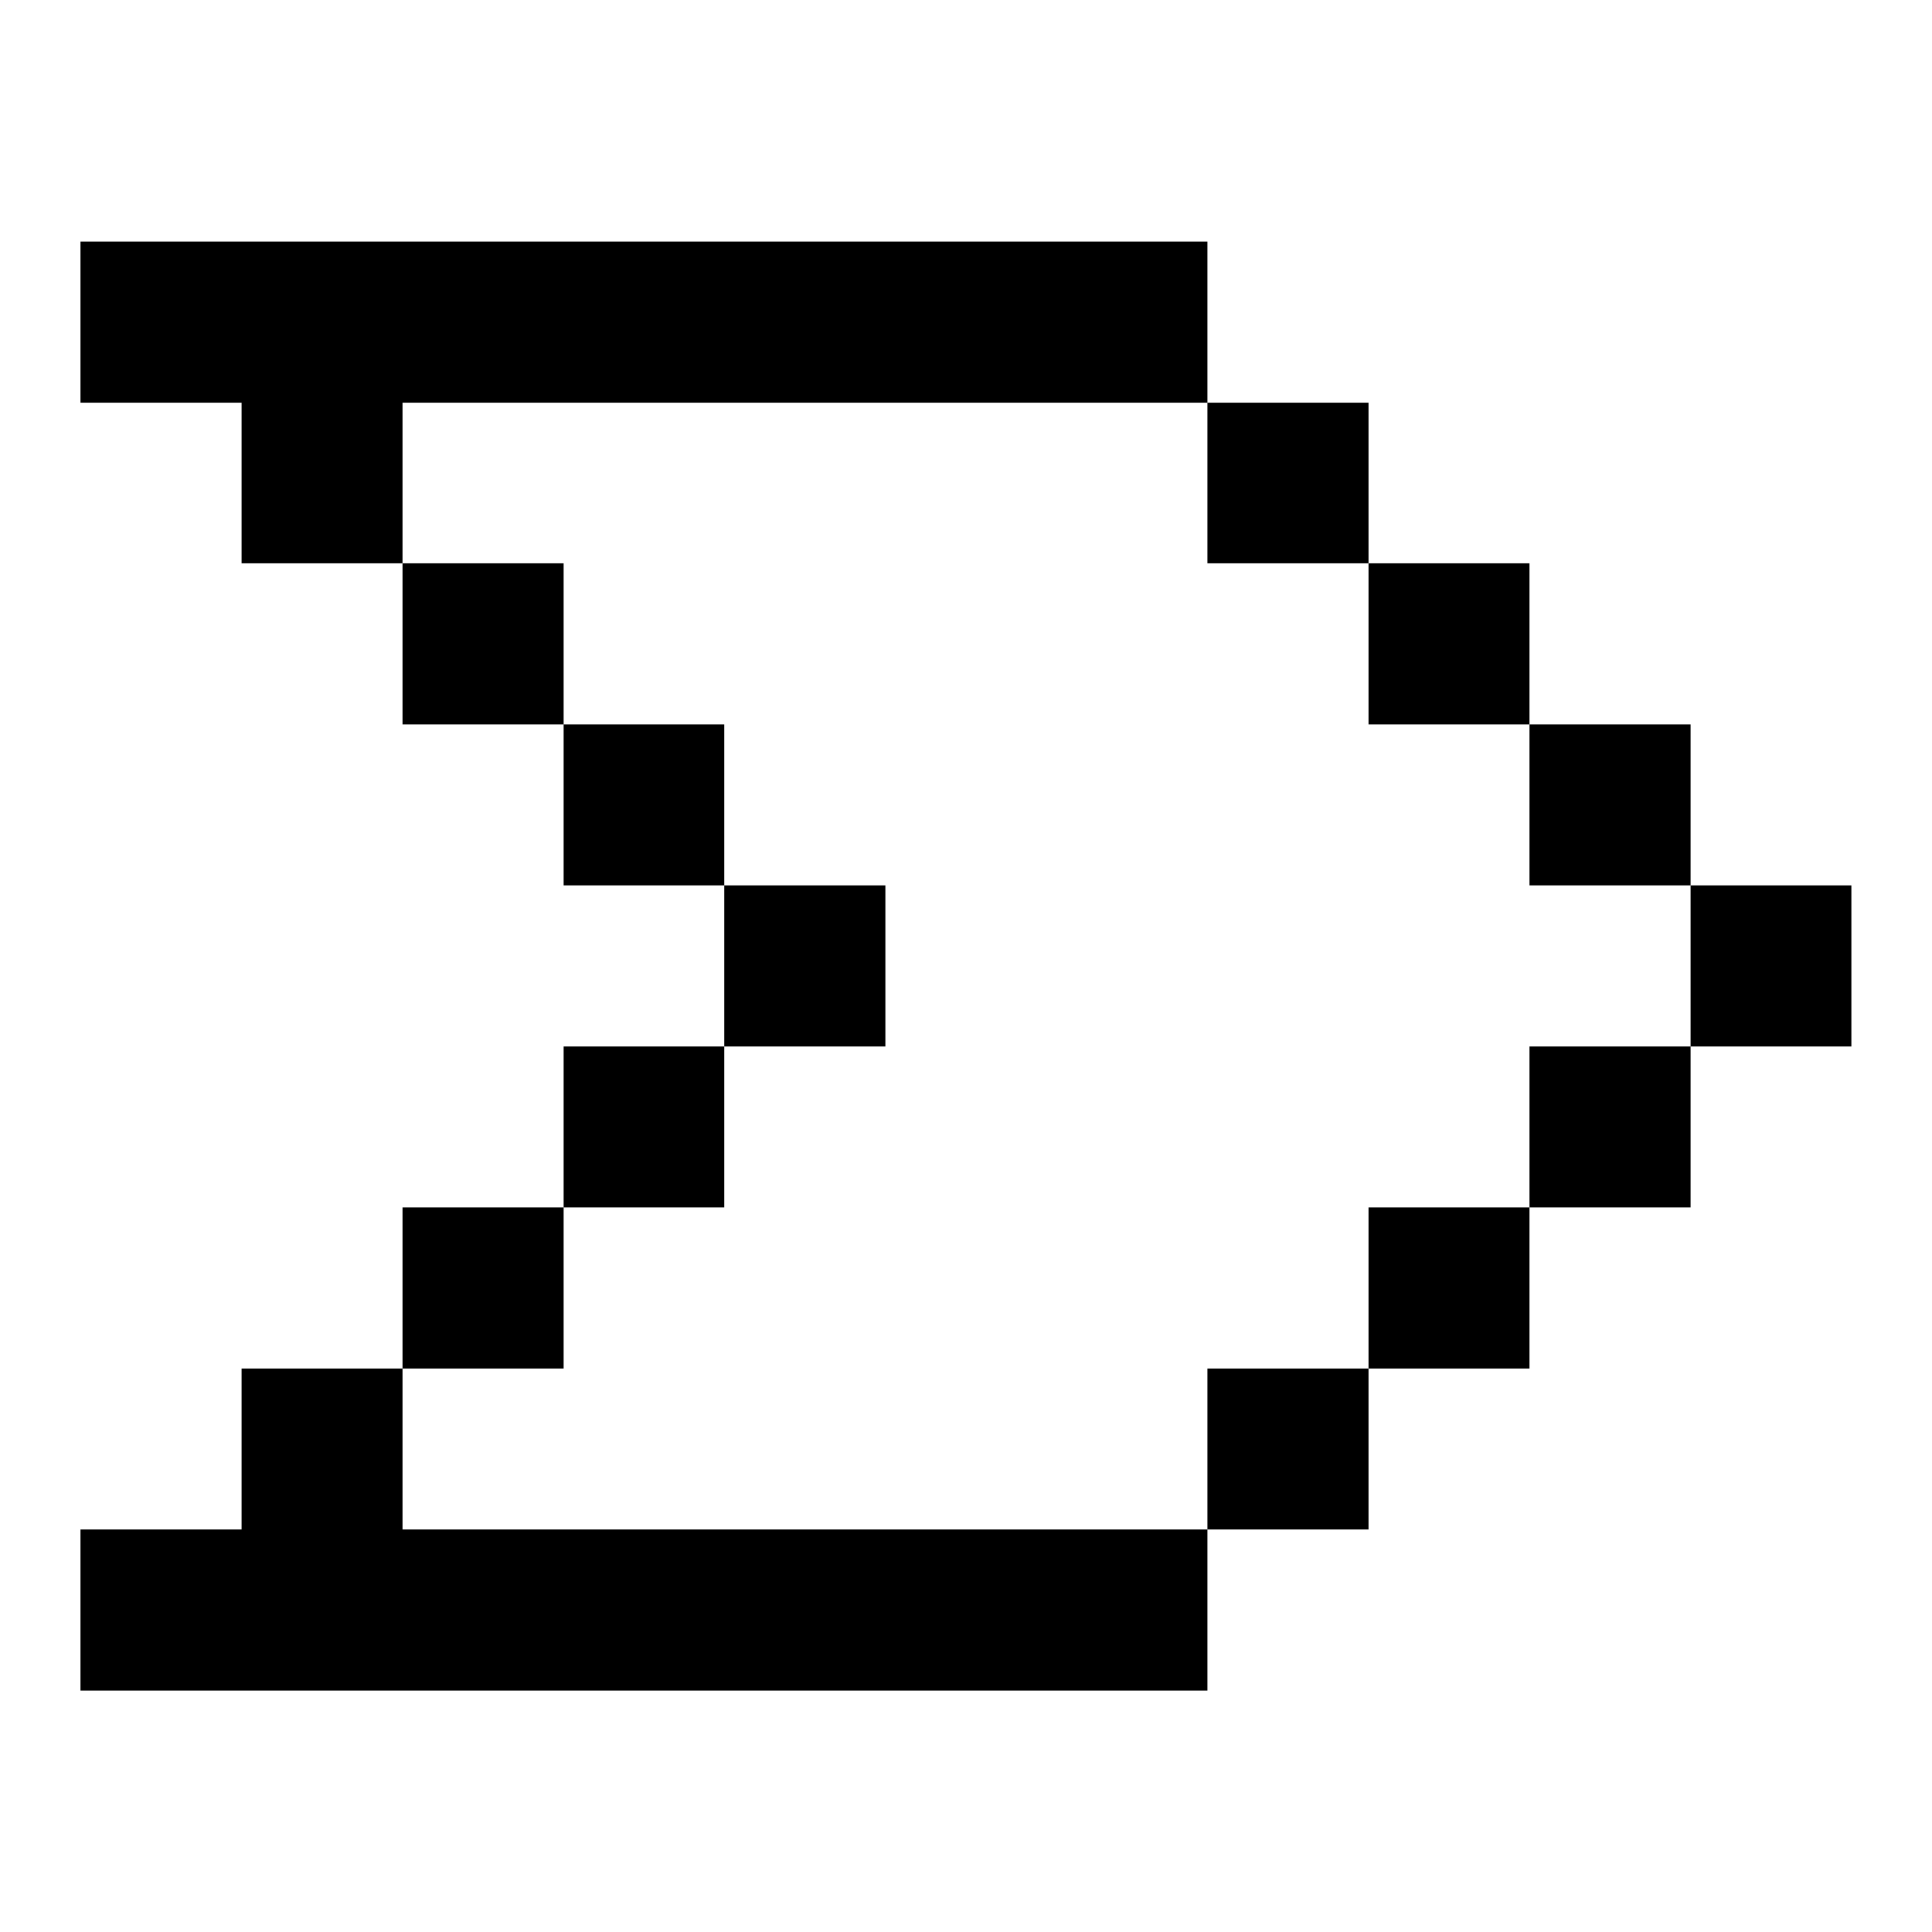 <svg id="svg1059" height="512" viewBox="0 0 12.7 12.7" width="512" xmlns="http://www.w3.org/2000/svg" xmlns:svg="http://www.w3.org/2000/svg"><g id="layer1" transform="translate(169.333 -118.746)"><path id="rect2431" d="m-168.804 120.334v1.059h1.059v1.056h1.058v-1.056h5.291v-1.059c-2.469 0-4.939 0-7.408 0zm7.408 1.059v1.056h1.059v-1.056zm1.059 1.056v1.059h1.058v-1.059zm1.058 1.059v1.058h1.059v-1.058zm1.059 1.058v1.059h.264.793v-1.059zm0 1.059h-1.059v1.058h1.059zm-1.059 1.058h-1.058v1.059h1.058zm-1.058 1.059h-1.059v1.058h1.059zm-1.059 1.058h-5.291v-1.058h-1.058v1.058h-1.059v1.059h7.408zm-5.291-1.058h1.059v-1.059h-1.059zm1.059-1.059h1.056v-1.058h-1.056zm1.056-1.058h1.059v-1.059h-1.059zm0-1.059v-1.058h-1.056v1.058zm-1.056-1.058v-1.059h-1.059v1.059z" font-variant-ligatures="normal" font-variant-position="normal" font-variant-caps="normal" font-variant-numeric="normal" font-variant-alternates="normal" font-feature-settings="normal" text-indent="0" text-align="start" text-decoration-line="none" text-decoration-style="solid" text-decoration-color="rgb(0,0,0)" text-transform="none" text-orientation="mixed" white-space="normal" shape-padding="0" isolation="auto" mix-blend-mode="normal" solid-color="rgb(0,0,0)" solid-opacity="1" vector-effect="none" paint-order="normal"/></g></svg>
